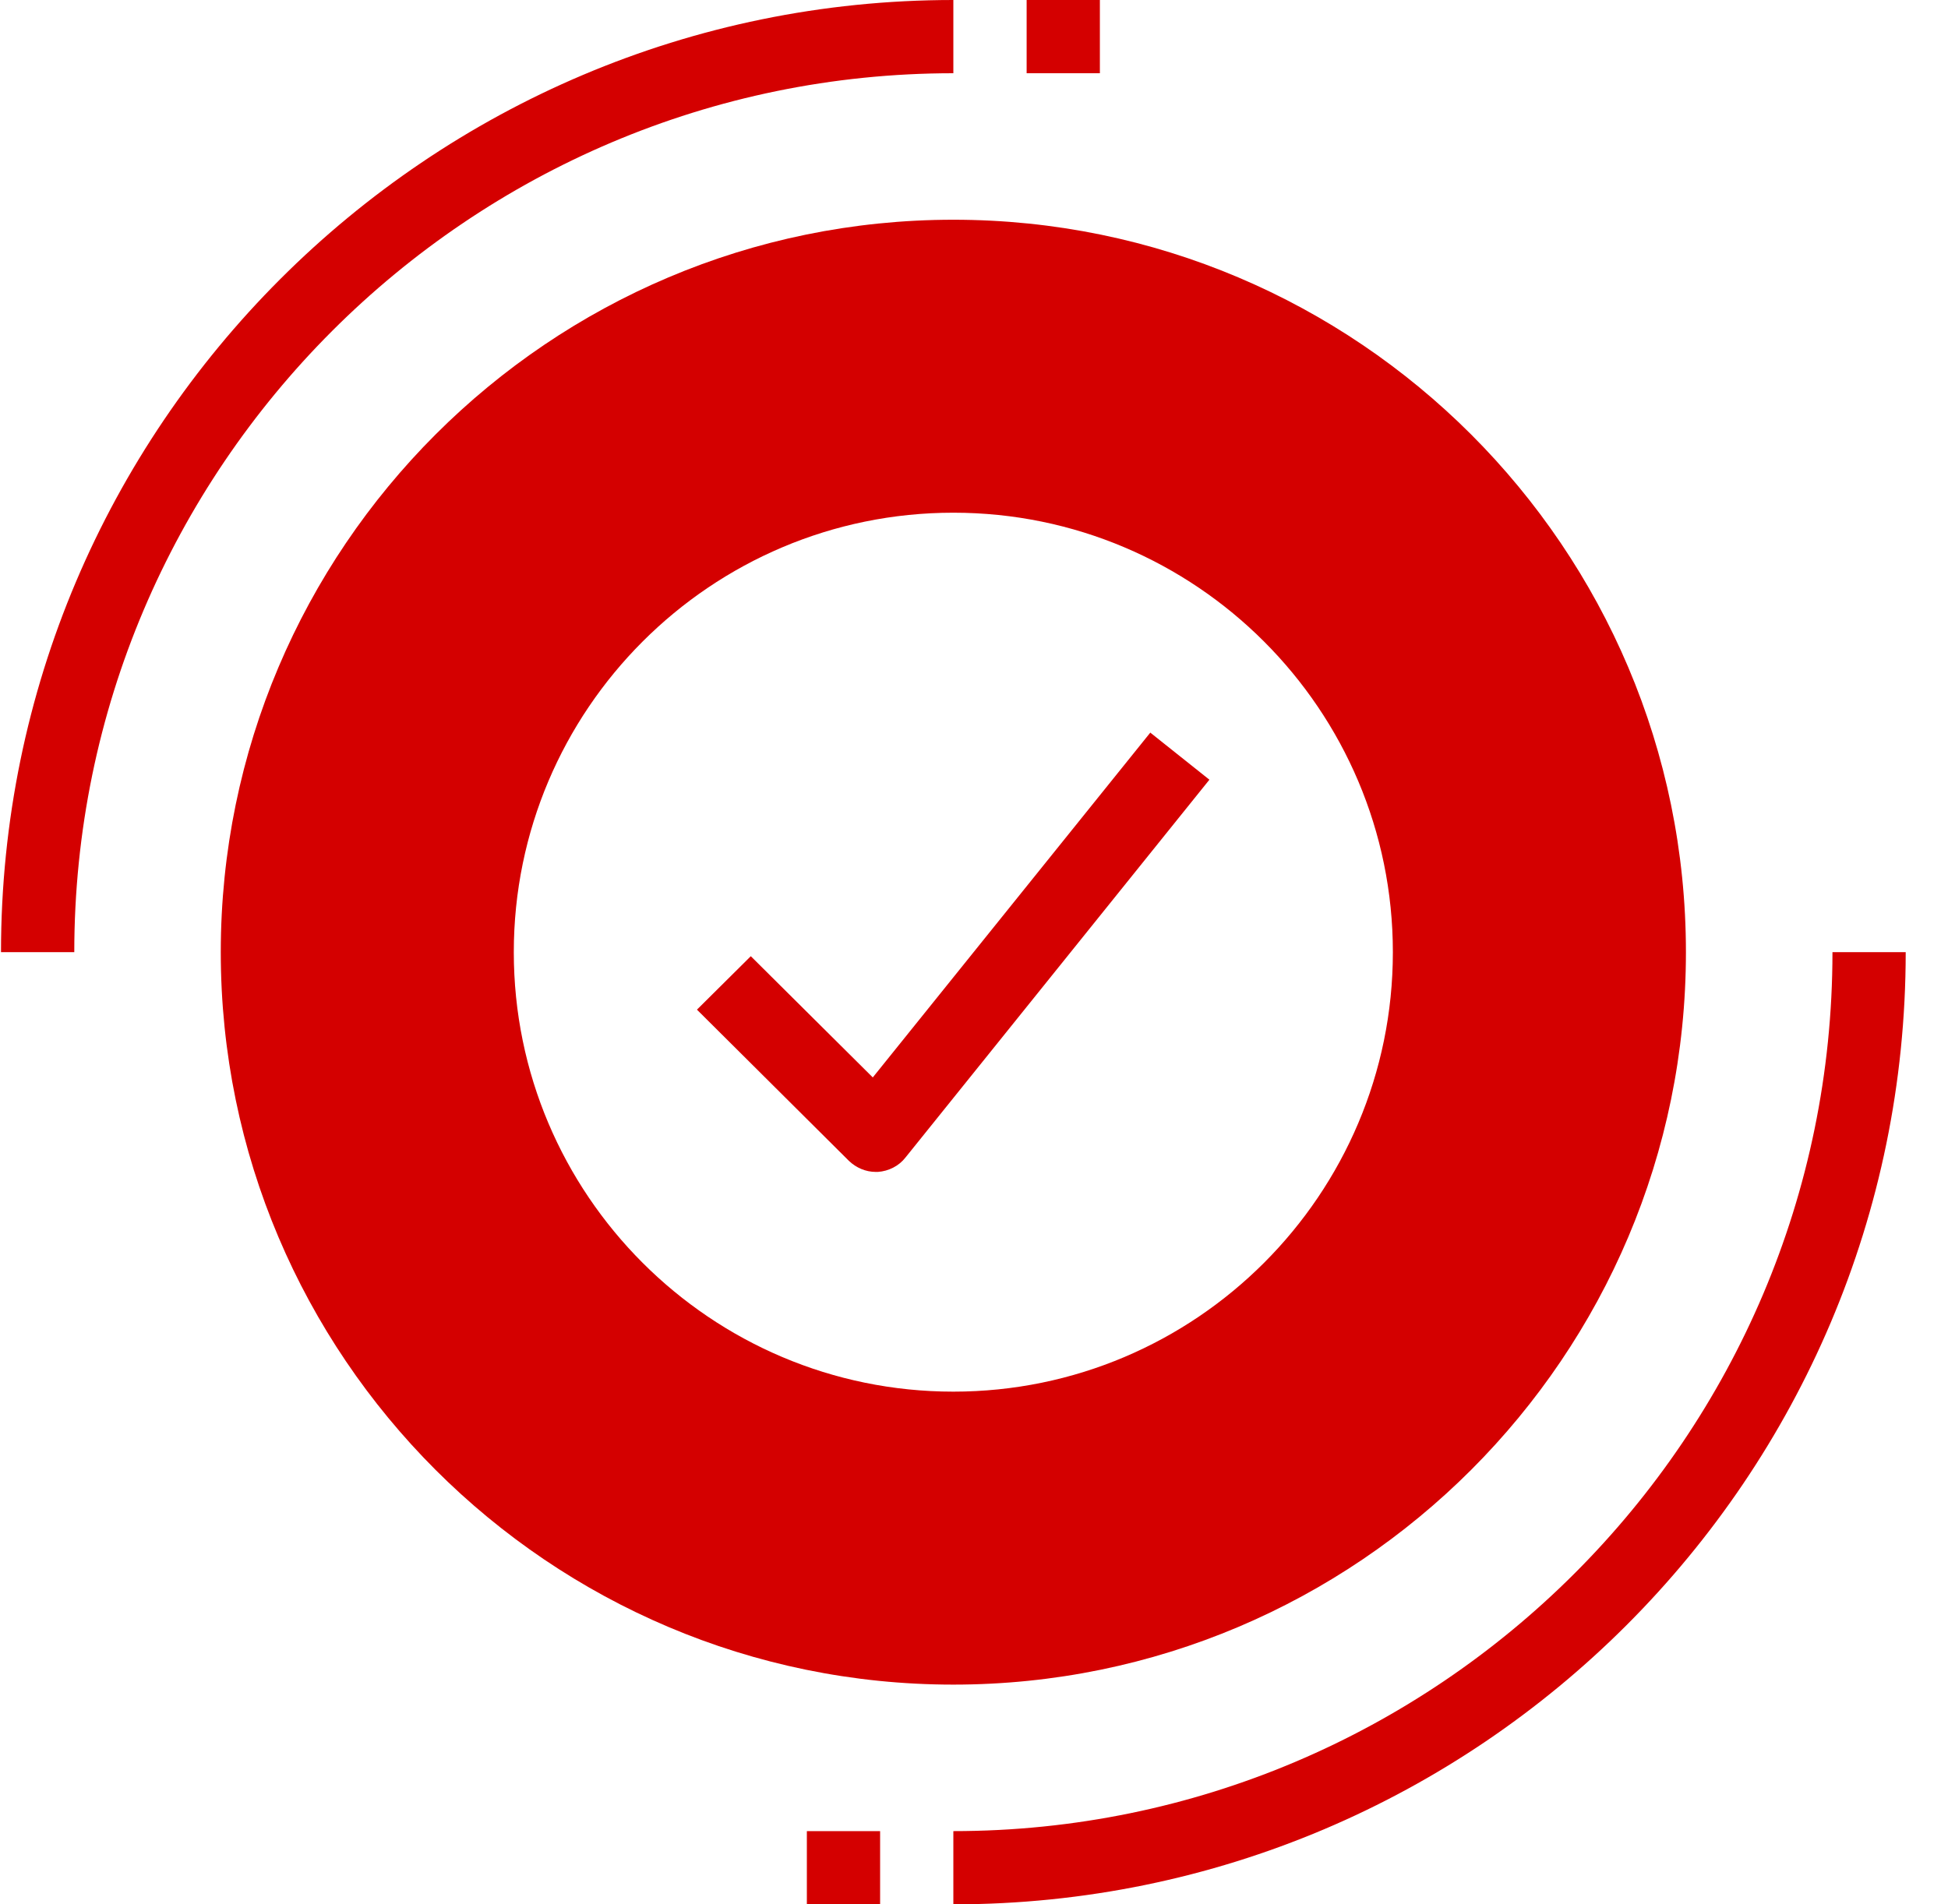 <svg width="45" height="44" viewBox="0 0 45 44" fill="none" xmlns="http://www.w3.org/2000/svg">
<g id="Group">
<path id="Vector" d="M1.716 22C1.716 10.805 10.829 1.692 22.023 1.692V0C9.89 0 0.023 9.866 0.023 22H1.716ZM44.023 22H42.331C42.331 33.195 33.218 42.308 22.023 42.308V44C34.157 44 44.023 34.134 44.023 22ZM23.716 0H25.408V1.692H23.716V0ZM18.639 42.308H20.331V44H18.639V42.308ZM26.576 16.923L20.162 24.894L17.344 22.093L16.1 23.328L19.612 26.823C19.781 26.984 20.001 27.077 20.23 27.077H20.28C20.526 27.06 20.763 26.942 20.915 26.747L27.938 18.015L26.567 16.923H26.576Z" fill="#D40000"/>
<path id="Vector_2" d="M38.946 22C38.946 12.667 31.356 5.077 22.023 5.077C12.69 5.077 5.1 12.667 5.1 22C5.1 31.333 12.69 38.923 22.023 38.923C31.356 38.923 38.946 31.333 38.946 22ZM11.869 22C11.869 16.399 16.421 11.846 22.023 11.846C27.624 11.846 32.176 16.399 32.176 22C32.176 27.602 27.624 32.154 22.023 32.154C16.421 32.154 11.869 27.602 11.869 22Z" fill="#D40000"/>
</g>
</svg>
